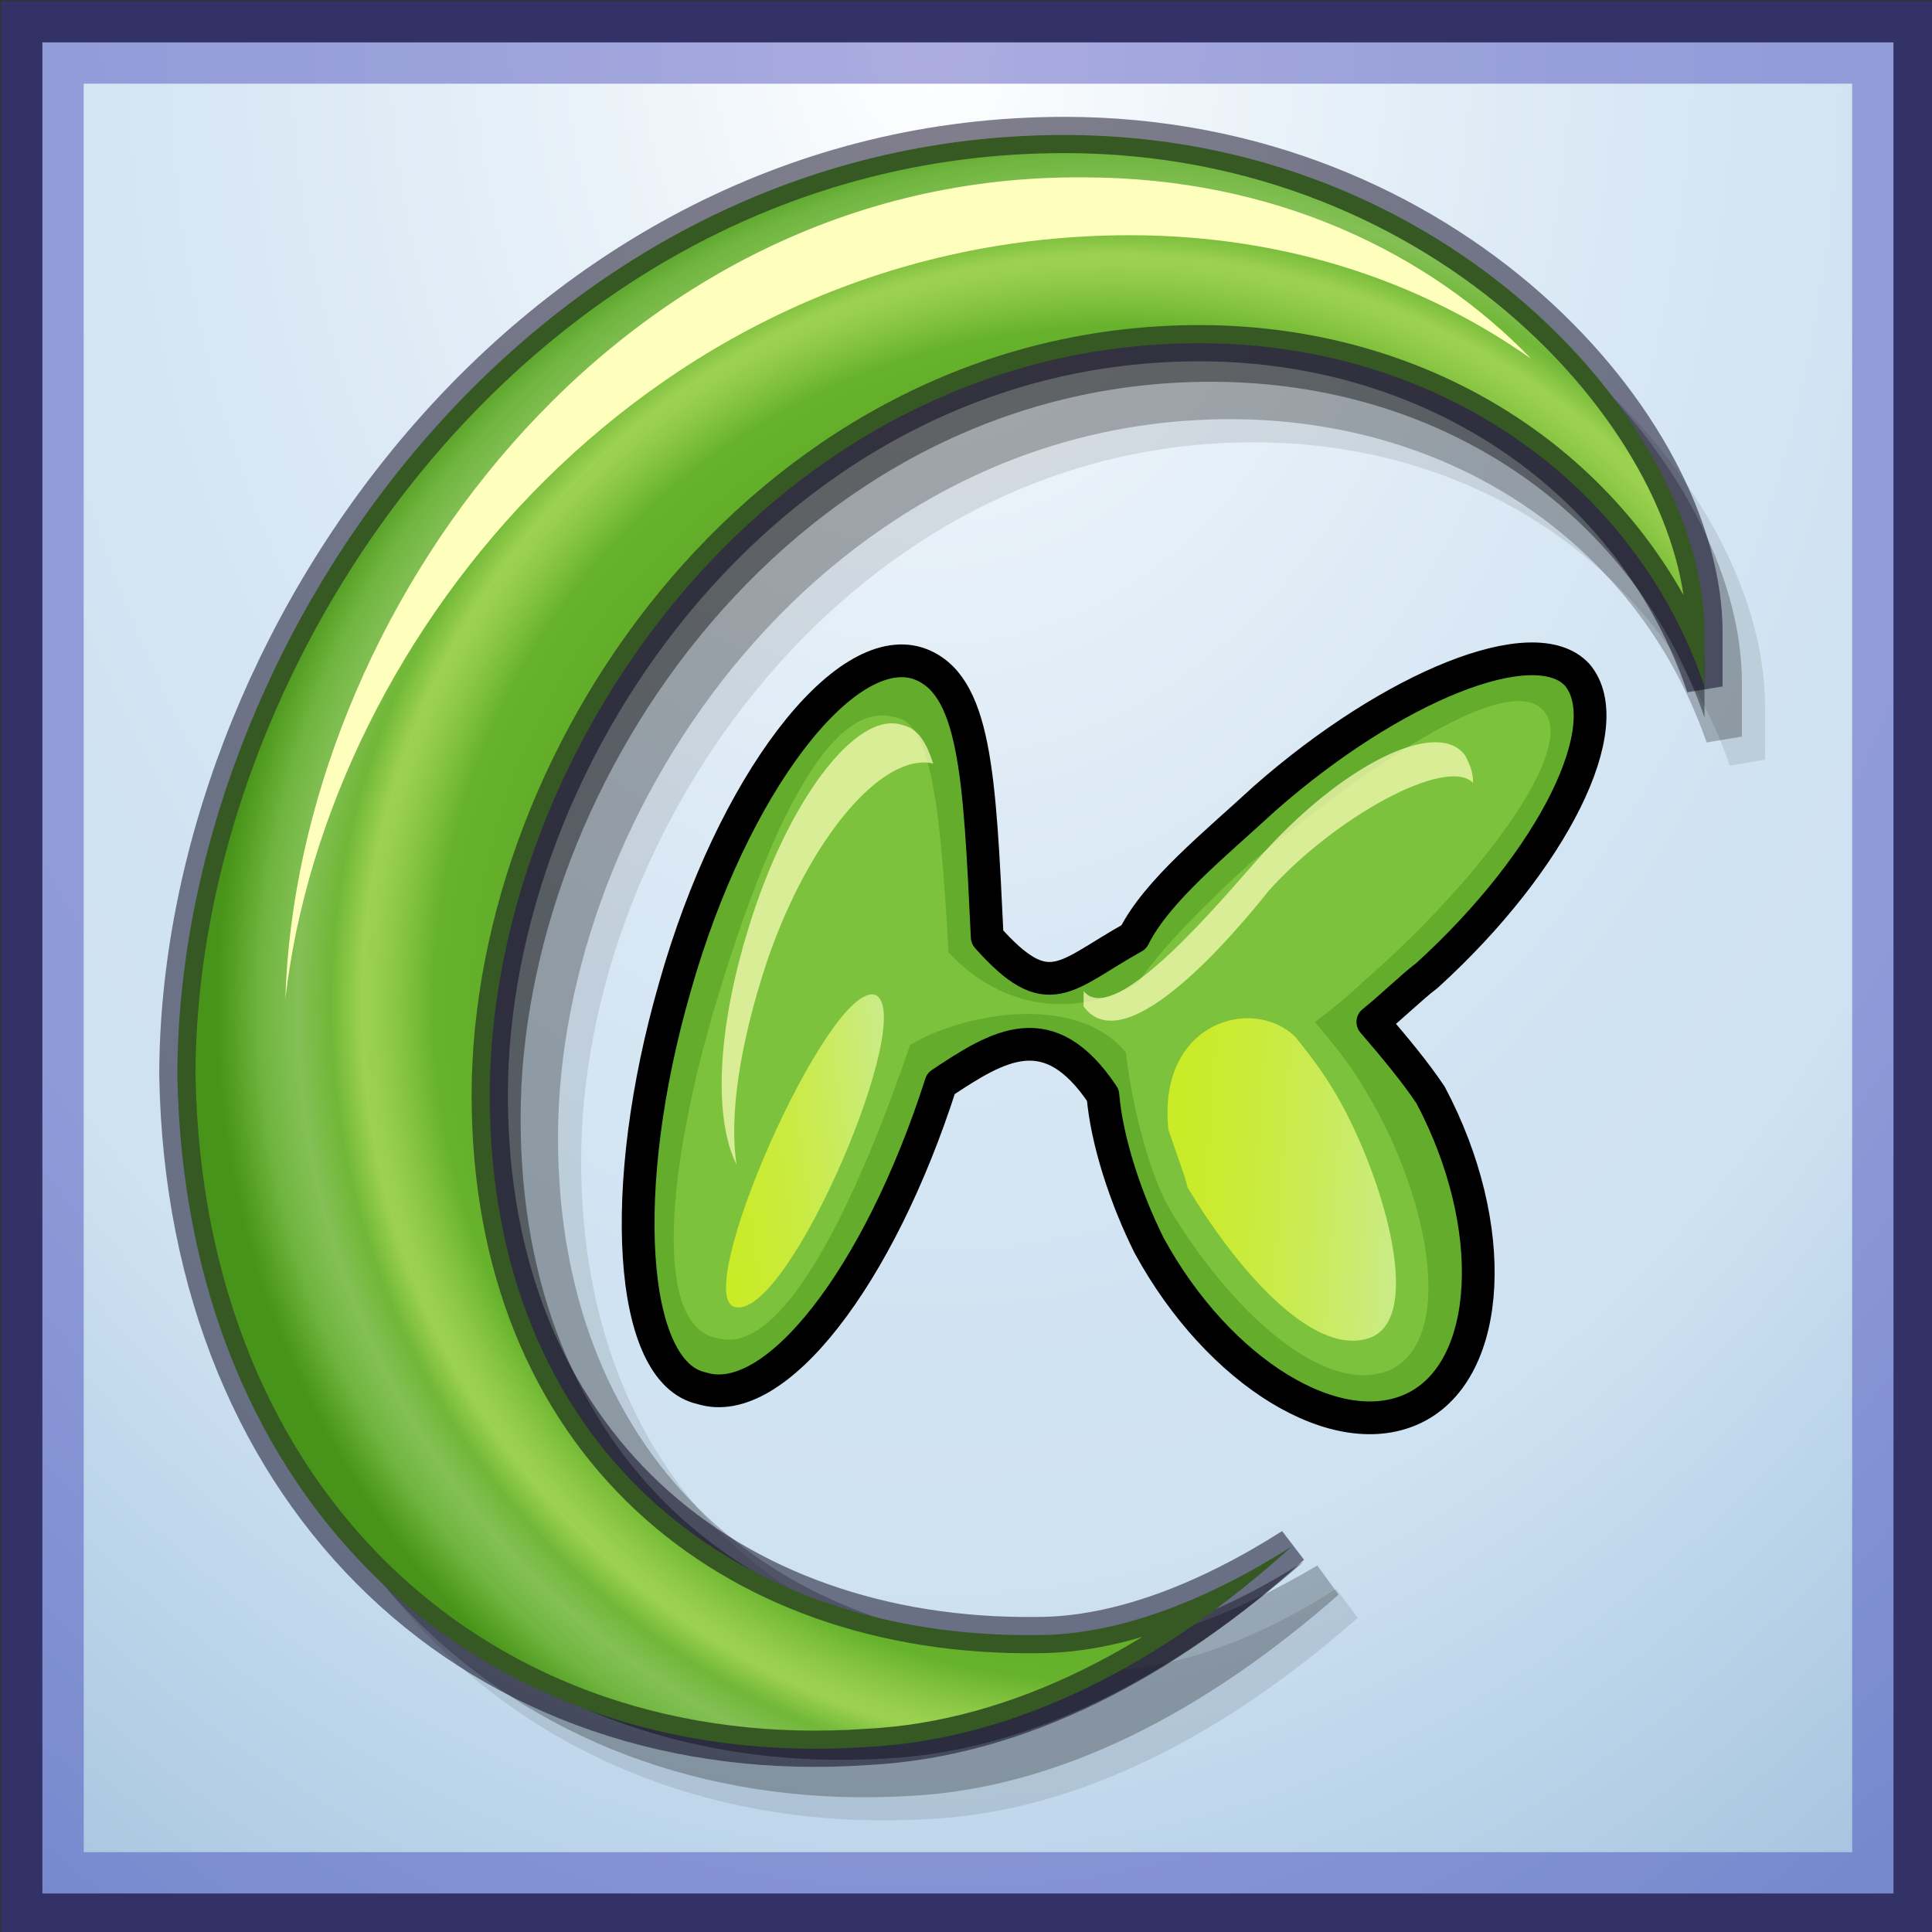 <?xml version="1.0" encoding="UTF-8" standalone="no"?>
<!DOCTYPE svg PUBLIC "-//W3C//DTD SVG 20010904//EN"
"http://www.w3.org/TR/2001/REC-SVG-20010904/DTD/svg10.dtd">
<!-- Created with Sodipodi ("http://www.sodipodi.com/") -->
<svg
   xmlns:x="http://ns.adobe.com/Extensibility/1.0/"
   xmlns:i="http://ns.adobe.com/AdobeIllustrator/10.0/"
   xmlns:graph="http://ns.adobe.com/Graphs/1.0/"
   xmlns="http://www.w3.org/2000/svg"
   xmlns:xlink="http://www.w3.org/1999/xlink"
   xmlns:a="http://ns.adobe.com/AdobeSVGViewerExtensions/3.0/"
   xml:space="preserve"
   i:viewOrigin="105.4312 419.7935"
   i:rulerOrigin="0 1"
   i:pageBounds="0 791 612 -1"
   width="50.1"
   height="50.1"
   viewBox="0 0 50.1 50.1"
   overflow="visible"
   enable-background="new 0 0 50.1 50.1"
   xmlns:sodipodi="http://sodipodi.sourceforge.net/DTD/sodipodi-0.dtd"
   id="svg602"
   sodipodi:version="0.34"
   sodipodi:docname="C:\msys\home\su_blanc\mldonkey-2.5.12\src\gtk2\rsvg\net_fasttrack.svg"><rect x="0" y="0" width="50.1" height="50.1" fill="#333333" stroke="none"/><defs
   id="defs742" /><sodipodi:namedview
   id="namedview741" /><g
   id="Layer_1"
   i:knockout="Off"
   i:layer="yes"
   i:dimmedPercent="50"
   i:rgbTrio="#4F008000FFFF"><g
   id="g606"><rect
   id="rect606"
   x="1.1"
   y="1.1"
   fill="#FFFFFF"
   width="48"
   height="48" /><radialGradient
   id="rect634_1_"
   cx="-592.226"
   cy="367.462"
   r="67.686"
   fx="-592.226"
   fy="367.462"
   gradientTransform="matrix(-0.787 0 0 1.049 -441.945 -384.495)"
   gradientUnits="userSpaceOnUse"><stop
   offset="0"
   style="stop-color:#FFFFFF"
   id="stop609" /><stop
   offset="0.126"
   style="stop-color:#D5E6F3"
   id="stop610" /><stop
   offset="0.251"
   style="stop-color:#B3D1EA"
   id="stop611" /><stop
   offset="0.37"
   style="stop-color:#9AC2E3"
   id="stop612" /><stop
   offset="0.478"
   style="stop-color:#8BB9DF"
   id="stop613" /><stop
   offset="0.567"
   style="stop-color:#86B6DE"
   id="stop614" /><stop
   offset="0.854"
   style="stop-color:#0E5FA9"
   id="stop615" /><stop
   offset="0.911"
   style="stop-color:#0F4378"
   id="stop616" /><stop
   offset="1"
   style="stop-color:#111426"
   id="stop617" /><a:midPointStop
   offset="0"
   style="stop-color:#FFFFFF"
   id="midPointStop618" /><a:midPointStop
   offset="0.5"
   style="stop-color:#FFFFFF"
   id="midPointStop619" /><a:midPointStop
   offset="0.126"
   style="stop-color:#D5E6F3"
   id="midPointStop620" /><a:midPointStop
   offset="0.5"
   style="stop-color:#D5E6F3"
   id="midPointStop621" /><a:midPointStop
   offset="0.251"
   style="stop-color:#B3D1EA"
   id="midPointStop622" /><a:midPointStop
   offset="0.5"
   style="stop-color:#B3D1EA"
   id="midPointStop623" /><a:midPointStop
   offset="0.37"
   style="stop-color:#9AC2E3"
   id="midPointStop624" /><a:midPointStop
   offset="0.5"
   style="stop-color:#9AC2E3"
   id="midPointStop625" /><a:midPointStop
   offset="0.478"
   style="stop-color:#8BB9DF"
   id="midPointStop626" /><a:midPointStop
   offset="0.5"
   style="stop-color:#8BB9DF"
   id="midPointStop627" /><a:midPointStop
   offset="0.567"
   style="stop-color:#86B6DE"
   id="midPointStop628" /><a:midPointStop
   offset="0.5"
   style="stop-color:#86B6DE"
   id="midPointStop629" /><a:midPointStop
   offset="0.854"
   style="stop-color:#0E5FA9"
   id="midPointStop630" /><a:midPointStop
   offset="0.5"
   style="stop-color:#0E5FA9"
   id="midPointStop631" /><a:midPointStop
   offset="0.911"
   style="stop-color:#0F4378"
   id="midPointStop632" /><a:midPointStop
   offset="0.5"
   style="stop-color:#0F4378"
   id="midPointStop633" /><a:midPointStop
   offset="1"
   style="stop-color:#111426"
   id="midPointStop634" /></radialGradient><rect
   id="rect634"
   x="1.1"
   y="1.1"
   i:isolated="yes"
   i:knockout="Off"
   opacity="0.4"
   fill="url(#rect634_1_)"
   stroke="#3030B1"
   stroke-width="2.141"
   enable-background="new    "
   width="48"
   height="48" /></g><g
   id="g636"><g
   id="g635"
   i:knockout="Off"
   opacity="0.1"><path
   id="path636"
   d="M28.4,43.8c-7.8,0.1-13.8-4.9-13.8-13.7c0-8.8,7.2-19.1,17.9-19.1c6.1,0,11,3.5,12.8,8.7       c0-0.5,0-0.9,0-1.4c0-5.2-6.4-12.6-16.1-12.6C15.8,5.8,6.8,18.7,6.8,29.6c0,10.9,7.6,17.7,17.3,17.1c3.8-0.2,7.5-2.2,10.8-5.1       C32.7,43,30.5,43.8,28.4,43.8z" /><path
   id="path637"
   fill="none"
   stroke="#000000"
   stroke-width="0.94"
   d="M28.4,43.8c-7.8,0.1-13.8-4.9-13.8-13.7       c0-8.8,7.2-19.1,17.9-19.1c6.1,0,11,3.5,12.8,8.7c0-0.5,0-0.9,0-1.4c0-5.2-6.4-12.6-16.1-12.6C15.8,5.8,6.8,18.7,6.8,29.6       c0,10.9,7.6,17.7,17.3,17.1c3.8-0.2,7.5-2.2,10.8-5.1C32.7,43,30.5,43.8,28.4,43.8z" /></g><g
   id="g638"
   i:knockout="Off"
   opacity="0.25"><path
   id="path639"
   d="M27.9,43.2C20.1,43.3,14,38.3,14,29.5c0-8.8,7.2-19.1,17.9-19.1c6.1,0,11,3.5,12.8,8.7c0-0.5,0-0.9,0-1.4       c0-5.2-6.4-12.6-16.1-12.6C15.2,5.2,6.3,18,6.3,29c0,10.9,7.6,17.7,17.3,17.1c3.8-0.2,7.5-2.2,10.8-5.1       C32.2,42.3,29.9,43.2,27.9,43.2z" /><path
   id="path640"
   fill="none"
   stroke="#000000"
   stroke-width="0.94"
   d="M27.9,43.2C20.1,43.3,14,38.3,14,29.5       c0-8.8,7.2-19.1,17.9-19.1c6.1,0,11,3.5,12.8,8.7c0-0.5,0-0.9,0-1.4c0-5.2-6.4-12.6-16.1-12.6C15.2,5.2,6.3,18,6.3,29       c0,10.9,7.6,17.7,17.3,17.1c3.8-0.2,7.5-2.2,10.8-5.1C32.2,42.3,29.9,43.2,27.9,43.2z" /></g><g
   id="g641"
   i:knockout="Off"
   opacity="0.4"><path
   id="path642"
   d="M27.3,42.7c-7.8,0.1-13.8-4.9-13.8-13.7c0-8.8,7.2-19.1,17.9-19.1c6.1,0,11,3.5,12.8,8.7       c0-0.5,0-0.9,0-1.4c0-5.2-6.4-12.6-16.1-12.6C14.7,4.7,5.7,17.6,5.7,28.5c0,10.9,7.6,17.7,17.3,17.1c3.8-0.2,7.5-2.2,10.8-5.1       C31.6,41.9,29.4,42.7,27.3,42.7z" /></g><g
   id="g643"
   i:knockout="Off"><path
   id="path644"
   fill="#66B22C"
   d="M26.9,42.4c-8,0.1-14.2-5-14.2-14S20.1,8.9,31.1,8.9c6.2,0,11.3,3.6,13.1,8.9       c0-0.5,0-1,0-1.4c0-5.3-6.6-12.9-16.6-12.9c-13.8,0-23,13.2-23,24.4C4.8,39,12.5,46,22.5,45.3c3.9-0.2,7.7-2.2,11-5.2       C31.3,41.5,29,42.4,26.9,42.4z" /></g><g
   id="g645"
   i:knockout="Off"
   opacity="0.5"><radialGradient
   id="path673_1_"
   cx="-287.347"
   cy="393.482"
   r="23.277"
   fx="-287.347"
   fy="393.482"
   gradientTransform="matrix(0.998 0 0 -0.996 315.622 417.958)"
   gradientUnits="userSpaceOnUse"><stop
   offset="0"
   style="stop-color:#2A7405"
   id="stop649" /><stop
   offset="0.173"
   style="stop-color:#307A09"
   id="stop650" /><stop
   offset="0.401"
   style="stop-color:#408A13"
   id="stop651" /><stop
   offset="0.658"
   style="stop-color:#5AA524"
   id="stop652" /><stop
   offset="0.758"
   style="stop-color:#66B22C"
   id="stop653" /><stop
   offset="0.779"
   style="stop-color:#8BC745"
   id="stop654" /><stop
   offset="0.805"
   style="stop-color:#B3DE5F"
   id="stop655" /><stop
   offset="0.825"
   style="stop-color:#CBEC6F"
   id="stop656" /><stop
   offset="0.838"
   style="stop-color:#D4F175"
   id="stop657" /><stop
   offset="0.873"
   style="stop-color:#7BBC43"
   id="stop658" /><stop
   offset="0.91"
   style="stop-color:#A1CD7E"
   id="stop659" /><stop
   offset="0.949"
   style="stop-color:#7BBA54"
   id="stop660" /><stop
   offset="1"
   style="stop-color:#2A7405"
   id="stop661" /><a:midPointStop
   offset="0"
   style="stop-color:#2A7405"
   id="midPointStop662" /><a:midPointStop
   offset="0.5"
   style="stop-color:#2A7405"
   id="midPointStop663" /><a:midPointStop
   offset="0.173"
   style="stop-color:#307A09"
   id="midPointStop664" /><a:midPointStop
   offset="0.5"
   style="stop-color:#307A09"
   id="midPointStop665" /><a:midPointStop
   offset="0.401"
   style="stop-color:#408A13"
   id="midPointStop666" /><a:midPointStop
   offset="0.5"
   style="stop-color:#408A13"
   id="midPointStop667" /><a:midPointStop
   offset="0.658"
   style="stop-color:#5AA524"
   id="midPointStop668" /><a:midPointStop
   offset="0.5"
   style="stop-color:#5AA524"
   id="midPointStop669" /><a:midPointStop
   offset="0.758"
   style="stop-color:#66B22C"
   id="midPointStop670" /><a:midPointStop
   offset="0.5"
   style="stop-color:#66B22C"
   id="midPointStop671" /><a:midPointStop
   offset="0.779"
   style="stop-color:#8BC745"
   id="midPointStop672" /><a:midPointStop
   offset="0.5"
   style="stop-color:#8BC745"
   id="midPointStop673" /><a:midPointStop
   offset="0.805"
   style="stop-color:#B3DE5F"
   id="midPointStop674" /><a:midPointStop
   offset="0.5"
   style="stop-color:#B3DE5F"
   id="midPointStop675" /><a:midPointStop
   offset="0.825"
   style="stop-color:#CBEC6F"
   id="midPointStop676" /><a:midPointStop
   offset="0.5"
   style="stop-color:#CBEC6F"
   id="midPointStop677" /><a:midPointStop
   offset="0.838"
   style="stop-color:#D4F175"
   id="midPointStop678" /><a:midPointStop
   offset="0.5"
   style="stop-color:#D4F175"
   id="midPointStop679" /><a:midPointStop
   offset="0.873"
   style="stop-color:#7BBC43"
   id="midPointStop680" /><a:midPointStop
   offset="0.5"
   style="stop-color:#7BBC43"
   id="midPointStop681" /><a:midPointStop
   offset="0.91"
   style="stop-color:#A1CD7E"
   id="midPointStop682" /><a:midPointStop
   offset="0.5"
   style="stop-color:#A1CD7E"
   id="midPointStop683" /><a:midPointStop
   offset="0.949"
   style="stop-color:#7BBA54"
   id="midPointStop684" /><a:midPointStop
   offset="0.5"
   style="stop-color:#7BBA54"
   id="midPointStop685" /><a:midPointStop
   offset="1"
   style="stop-color:#2A7405"
   id="midPointStop686" /></radialGradient><path
   id="path673"
   fill="url(#path673_1_)"
   d="M26.9,42.4c-8,0.1-14.2-5-14.2-14S20.1,8.9,31.1,8.9c6.2,0,11.3,3.6,13.1,8.9       c0-0.5,0-1,0-1.4c0-5.3-6.6-12.9-16.6-12.9c-13.8,0-23,13.2-23,24.4C4.8,39,12.5,46,22.5,45.3c3.9-0.2,7.7-2.2,11-5.2       C31.3,41.5,29,42.4,26.9,42.4z" /><path
   id="path674"
   fill="none"
   stroke="#060019"
   stroke-width="0.94"
   stroke-linejoin="bevel"
   d="M26.9,42.4       c-8,0.1-14.2-5-14.2-14S20.1,8.9,31.1,8.9c6.2,0,11.3,3.6,13.1,8.9c0-0.5,0-1,0-1.4c0-5.3-6.6-12.9-16.6-12.9       c-13.8,0-23,13.2-23,24.4C4.8,39,12.5,46,22.5,45.3c3.9-0.2,7.7-2.2,11-5.2C31.3,41.5,29,42.4,26.9,42.4z" /></g><path
   id="path690"
   fill="#FFFFBD"
   d="M29.3,6.1c4.2,0,7.7,1.3,10.4,3.2c-2.6-2.7-6.6-4.7-11.6-4.7C15.9,4.5,7.7,16,7.4,25.9      C8.5,16.4,17,6.1,29.3,6.1z" /></g><g
   id="g690"><g
   id="g678"
   i:knockout="Off"><path
   id="path679"
   fill="#63AC2C"
   d="M35.6,26.5c0.5-0.4,1-0.9,1.4-1.2c3.3-3,5-6.5,3.9-7.8c-1.1-1.2-4.8,0.3-8.1,3.2       c-1.3,1.2-2.8,2.4-3.4,3.6c-1.8,1-2.2,1.8-3.8,0c-0.2-4.2-0.3-6.6-1.8-7.1c-1.9-0.6-4.8,3.1-6.3,8.4c-1.5,5.2-1.2,10,0.7,10.4       c1.9,0.6,4.6-2.9,6.2-7.9c1.5-1,2.8-1.8,4.2,0.3c0.1,1.2,0.6,2.7,1.2,3.9c1.8,3.3,4.9,5.2,6.9,4.2c2-1,2.2-4.7,0.4-8.1       C36.7,27.8,36.2,27.2,35.6,26.5z" /><path
   id="path680"
   fill="none"
   stroke="#000000"
   stroke-width="0.849"
   stroke-linejoin="round"
   d="M35.6,26.5       c0.5-0.4,1-0.9,1.4-1.2c3.3-3,5-6.5,3.9-7.8c-1.1-1.2-4.8,0.3-8.1,3.2c-1.3,1.2-2.8,2.4-3.4,3.6c-1.8,1-2.2,1.8-3.8,0       c-0.2-4.2-0.3-6.6-1.8-7.1c-1.9-0.6-4.8,3.1-6.3,8.4c-1.5,5.2-1.2,10,0.7,10.4c1.9,0.6,4.6-2.9,6.2-7.9c1.5-1,2.8-1.8,4.2,0.3       c0.1,1.2,0.6,2.7,1.2,3.9c1.8,3.3,4.9,5.2,6.9,4.2c2-1,2.2-4.7,0.4-8.1C36.7,27.8,36.2,27.2,35.6,26.5z" /></g><linearGradient
   id="XMLID_1_"
   gradientUnits="userSpaceOnUse"
   x1="18.275"
   y1="29.133"
   x2="23.949"
   y2="29.133"
   gradientTransform="matrix(0.889 -0.13 0.121 0.828 -1.434 8.514)"><stop
   offset="0"
   style="stop-color:#FFFF00"
   id="stop695" /><stop
   offset="0.105"
   style="stop-color:#FFFF07"
   id="stop696" /><stop
   offset="0.257"
   style="stop-color:#FFFF1A"
   id="stop697" /><stop
   offset="0.439"
   style="stop-color:#FFFF3A"
   id="stop698" /><stop
   offset="0.642"
   style="stop-color:#FFFF66"
   id="stop699" /><stop
   offset="0.861"
   style="stop-color:#FFFF9E"
   id="stop700" /><stop
   offset="1"
   style="stop-color:#FFFFC5"
   id="stop701" /><a:midPointStop
   offset="0"
   style="stop-color:#FFFF00"
   id="midPointStop702" /><a:midPointStop
   offset="0.5"
   style="stop-color:#FFFF00"
   id="midPointStop703" /><a:midPointStop
   offset="0.105"
   style="stop-color:#FFFF07"
   id="midPointStop704" /><a:midPointStop
   offset="0.5"
   style="stop-color:#FFFF07"
   id="midPointStop705" /><a:midPointStop
   offset="0.257"
   style="stop-color:#FFFF1A"
   id="midPointStop706" /><a:midPointStop
   offset="0.5"
   style="stop-color:#FFFF1A"
   id="midPointStop707" /><a:midPointStop
   offset="0.439"
   style="stop-color:#FFFF3A"
   id="midPointStop708" /><a:midPointStop
   offset="0.5"
   style="stop-color:#FFFF3A"
   id="midPointStop709" /><a:midPointStop
   offset="0.642"
   style="stop-color:#FFFF66"
   id="midPointStop710" /><a:midPointStop
   offset="0.5"
   style="stop-color:#FFFF66"
   id="midPointStop711" /><a:midPointStop
   offset="0.861"
   style="stop-color:#FFFF9E"
   id="midPointStop712" /><a:midPointStop
   offset="0.5"
   style="stop-color:#FFFF9E"
   id="midPointStop713" /><a:midPointStop
   offset="1"
   style="stop-color:#FFFFC5"
   id="midPointStop714" /></linearGradient><path
   i:isolated="yes"
   i:knockout="Off"
   fill="url(#XMLID_1_)"
   enable-background="new    "
   d="M22.7,25.8      c-1.2-0.4-4.9,8-3.6,8.1C20.5,34.1,23.8,26.3,22.7,25.8z"
   id="path715" /><linearGradient
   id="XMLID_2_"
   gradientUnits="userSpaceOnUse"
   x1="30.122"
   y1="30.577"
   x2="36.388"
   y2="30.577"
   gradientTransform="matrix(0.997 7.317906e-002 -7.317906e-002 0.997 2.365 -2.369)"><stop
   offset="0"
   style="stop-color:#FFFF00"
   id="stop717" /><stop
   offset="0.105"
   style="stop-color:#FFFF07"
   id="stop718" /><stop
   offset="0.257"
   style="stop-color:#FFFF1A"
   id="stop719" /><stop
   offset="0.439"
   style="stop-color:#FFFF3A"
   id="stop720" /><stop
   offset="0.642"
   style="stop-color:#FFFF66"
   id="stop721" /><stop
   offset="0.861"
   style="stop-color:#FFFF9E"
   id="stop722" /><stop
   offset="1"
   style="stop-color:#FFFFC5"
   id="stop723" /><a:midPointStop
   offset="0"
   style="stop-color:#FFFF00"
   id="midPointStop724" /><a:midPointStop
   offset="0.5"
   style="stop-color:#FFFF00"
   id="midPointStop725" /><a:midPointStop
   offset="0.105"
   style="stop-color:#FFFF07"
   id="midPointStop726" /><a:midPointStop
   offset="0.5"
   style="stop-color:#FFFF07"
   id="midPointStop727" /><a:midPointStop
   offset="0.257"
   style="stop-color:#FFFF1A"
   id="midPointStop728" /><a:midPointStop
   offset="0.5"
   style="stop-color:#FFFF1A"
   id="midPointStop729" /><a:midPointStop
   offset="0.439"
   style="stop-color:#FFFF3A"
   id="midPointStop730" /><a:midPointStop
   offset="0.5"
   style="stop-color:#FFFF3A"
   id="midPointStop731" /><a:midPointStop
   offset="0.642"
   style="stop-color:#FFFF66"
   id="midPointStop732" /><a:midPointStop
   offset="0.5"
   style="stop-color:#FFFF66"
   id="midPointStop733" /><a:midPointStop
   offset="0.861"
   style="stop-color:#FFFF9E"
   id="midPointStop734" /><a:midPointStop
   offset="0.5"
   style="stop-color:#FFFF9E"
   id="midPointStop735" /><a:midPointStop
   offset="1"
   style="stop-color:#FFFFC5"
   id="midPointStop736" /></linearGradient><path
   i:isolated="yes"
   i:knockout="Off"
   fill="url(#XMLID_2_)"
   enable-background="new    "
   d="M34.6,28.3      c-0.3-0.5-0.6-0.9-1-1.4c-1.1-1.1-3.6-0.4-3.3,2.4c0.2,0.6,0.4,1.1,0.5,1.5c1.2,2,3.2,4.4,4.7,3.9C37,34.2,35.8,30.3,34.6,28.3z      "
   id="path737" /><path
   id="path679_2_"
   i:isolated="yes"
   i:knockout="Off"
   opacity="0.5"
   fill="#96D94C"
   enable-background="new    "
   d="      M34.1,26.5c0.4-0.3,0.9-0.7,1.2-1c2.9-2.5,5.7-6.1,4.7-7.1c-1-1-4.7,1.6-7.6,4c-1.1,1-2.3,2.2-2.9,3.1c-1.6,0.9-3.5,0.7-4.9-0.8      c-0.2-3.4-0.4-6-1.4-6.1c-1.7-0.5-3.3,3-4.6,7.3c-1.3,4.3-1.7,8.5,0,8.8c1.7,0.5,3.6-3.5,5-7.6c1.3-0.8,4.3-1.4,5.6,0.2      c0.1,1,0.5,2.9,1.1,4c1.6,2.7,4.1,5,5.8,4.2c1.7-0.9,0.9-4.7-0.8-7.4C35,27.6,34.6,27.1,34.1,26.5z" /><path
   id="path714"
   i:isolated="yes"
   i:knockout="Off"
   opacity="0.7"
   fill="#FFFFBD"
   enable-background="new    "
   d="M19.9,24.9      c1.1-3.2,3-5.4,4.3-5.1c-0.2-0.6-0.4-0.9-0.8-1c-1.2-0.4-3,2-4,5.3c-0.8,2.6-0.9,4.9-0.3,6.1C18.9,28.9,19.2,27,19.9,24.9z" /><path
   id="path740"
   i:isolated="yes"
   i:knockout="Off"
   opacity="0.7"
   fill="#FFFFBD"
   enable-background="new    "
   d="M28.1,26.1      c1.1,1.5,4-2,4.8-3c1.7-1.9,4.6-3.5,5.3-2.8c0-0.3-0.1-0.5-0.2-0.7c-0.7-1-3.2,0.2-5.4,2.7c-0.9,1-3.7,4.4-4.5,3.4      C28.1,25.9,28.1,26.1,28.1,26.1z" /></g></g></svg>
